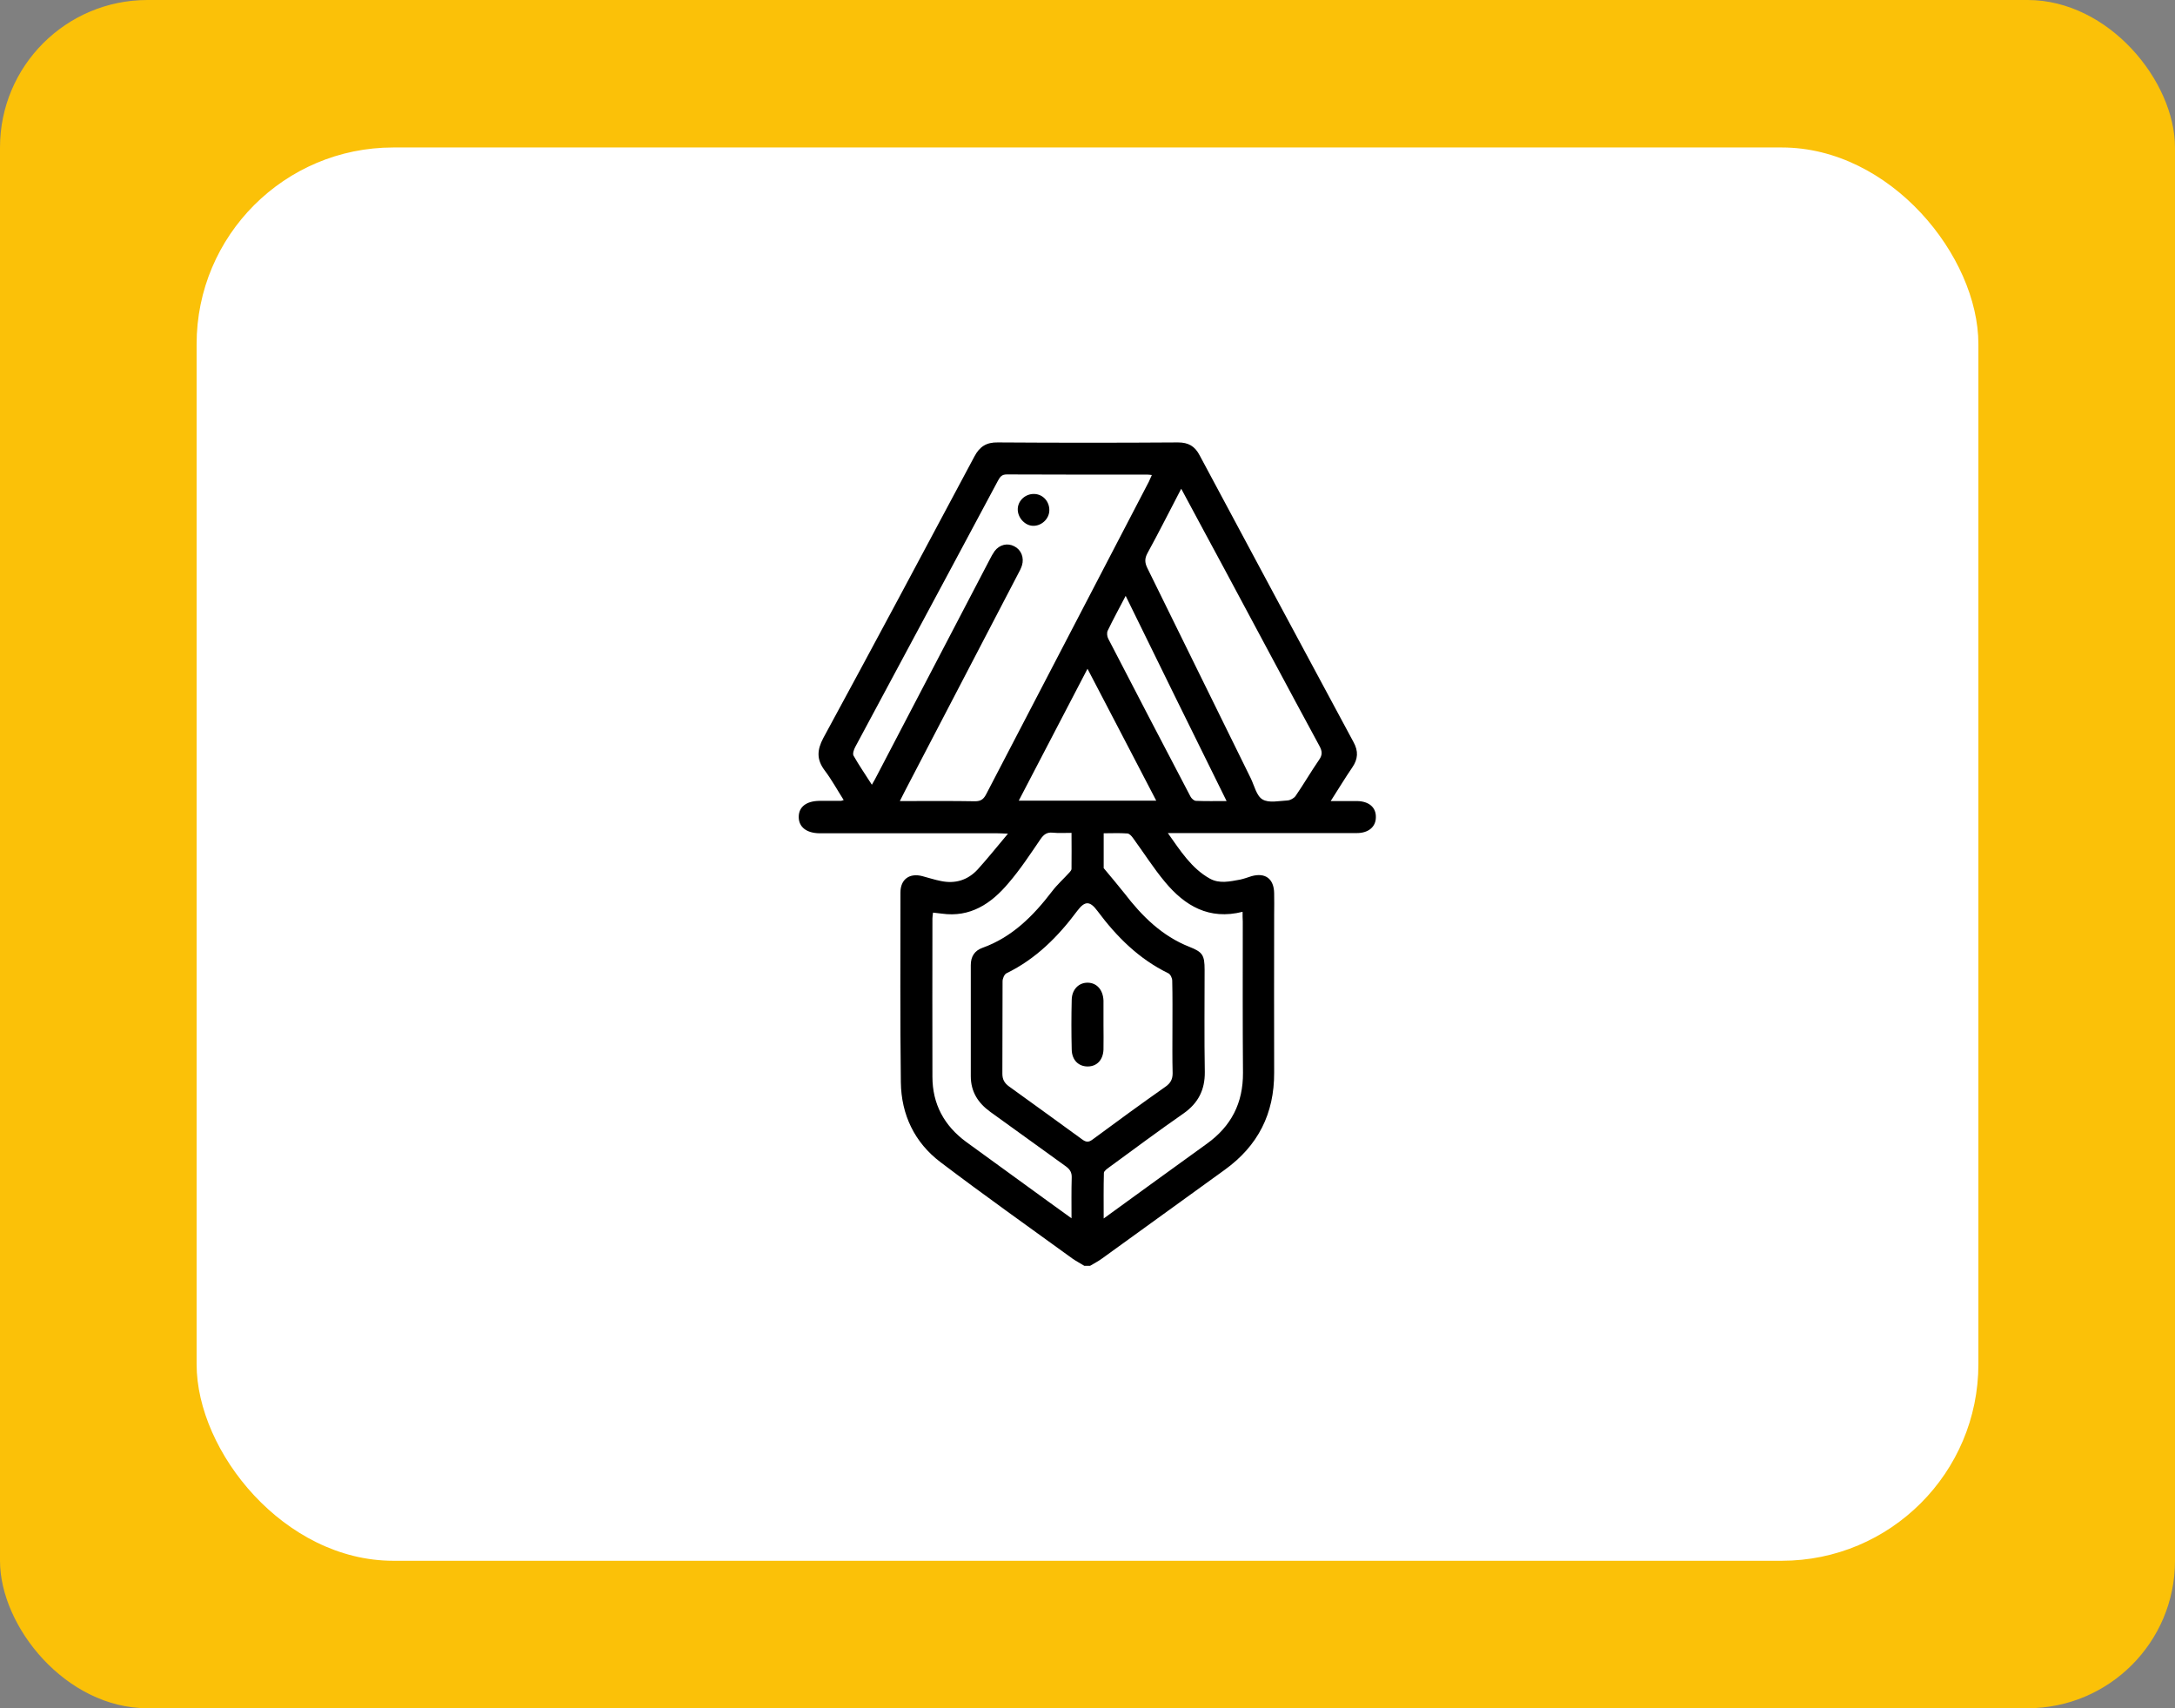 <svg width="177" height="139" viewBox="0 0 177 139" fill="none" xmlns="http://www.w3.org/2000/svg">
<rect x="0" y="0" width="177" height="139" fill="#808080" stroke="none"/>
<rect width="177" height="139" rx="12" fill="#FBC108"/>
<rect x="16" y="12" width="145" height="115" rx="16" fill="white"/>
<g clip-path="url(#clip0_317_54)">
<path d="M88.24 103C87.931 102.803 87.606 102.639 87.296 102.426C83.702 99.821 80.076 97.249 76.53 94.561C74.433 92.972 73.343 90.711 73.31 88.056C73.245 82.911 73.278 77.766 73.278 72.621C73.278 71.54 74.026 71.016 75.067 71.294C75.571 71.425 76.059 71.589 76.563 71.687C77.734 71.933 78.758 71.622 79.572 70.737C80.385 69.836 81.133 68.902 82.027 67.837C81.605 67.82 81.377 67.804 81.149 67.804C76.482 67.804 71.798 67.804 67.13 67.804C66.984 67.804 66.822 67.804 66.675 67.804C65.634 67.787 65 67.296 65 66.477C65 65.657 65.618 65.182 66.675 65.166C67.261 65.166 67.846 65.166 68.431 65.166C68.464 65.166 68.513 65.15 68.659 65.1C68.139 64.281 67.683 63.445 67.114 62.692C66.447 61.807 66.48 61.037 67 60.054C71.131 52.451 75.213 44.799 79.295 37.147C79.718 36.344 80.271 35.983 81.198 36C86.093 36.033 90.972 36.033 95.867 36C96.697 36 97.233 36.295 97.624 37.048C101.787 44.831 105.966 52.615 110.146 60.381C110.553 61.119 110.52 61.758 110.048 62.446C109.463 63.298 108.926 64.199 108.292 65.182C109.089 65.182 109.772 65.182 110.439 65.182C111.398 65.199 111.984 65.69 111.967 66.493C111.967 67.28 111.366 67.787 110.422 67.787C105.576 67.787 100.73 67.787 95.883 67.787C95.656 67.787 95.412 67.787 95.038 67.787C96.062 69.229 96.957 70.655 98.453 71.491C99.25 71.933 100.095 71.72 100.925 71.573C101.234 71.507 101.543 71.392 101.852 71.294C102.974 70.983 103.673 71.507 103.69 72.687C103.706 73.26 103.69 73.817 103.69 74.391C103.69 78.684 103.673 82.977 103.69 87.27C103.706 90.629 102.372 93.234 99.673 95.184C96.323 97.593 93.005 100.018 89.655 102.426C89.362 102.639 89.037 102.803 88.711 103C88.581 103 88.402 103 88.24 103ZM73.229 65.182C73.522 65.182 73.717 65.182 73.896 65.182C75.717 65.182 77.522 65.166 79.344 65.199C79.799 65.199 80.027 65.051 80.238 64.658C84.662 56.154 89.069 47.683 93.493 39.195C93.574 39.031 93.639 38.851 93.737 38.654C93.59 38.638 93.493 38.621 93.411 38.621C89.59 38.621 85.752 38.621 81.93 38.605C81.507 38.605 81.377 38.818 81.214 39.113C79.995 41.407 78.742 43.717 77.522 46.011C74.888 50.927 72.237 55.859 69.602 60.775C69.489 60.988 69.375 61.315 69.456 61.479C69.895 62.266 70.416 63.003 70.952 63.855C71.131 63.544 71.261 63.314 71.375 63.085C74.433 57.235 77.49 51.369 80.547 45.52C80.661 45.29 80.791 45.061 80.938 44.848C81.344 44.307 81.995 44.16 82.548 44.455C83.101 44.733 83.361 45.372 83.166 46.011C83.084 46.257 82.971 46.486 82.841 46.716C79.783 52.598 76.709 58.481 73.652 64.347C73.522 64.592 73.408 64.838 73.229 65.182ZM95.412 83.649C95.412 82.371 95.428 81.076 95.395 79.798C95.395 79.585 95.249 79.274 95.07 79.192C92.68 78.028 90.874 76.226 89.313 74.129C88.695 73.293 88.289 73.293 87.671 74.112C86.109 76.21 84.304 78.028 81.913 79.192C81.735 79.274 81.588 79.618 81.588 79.847C81.572 82.354 81.588 84.861 81.572 87.368C81.572 87.843 81.751 88.138 82.109 88.4C84.093 89.826 86.077 91.268 88.061 92.71C88.37 92.939 88.581 92.972 88.907 92.726C90.874 91.268 92.859 89.826 94.859 88.417C95.249 88.138 95.428 87.827 95.428 87.335C95.395 86.09 95.412 84.861 95.412 83.649ZM96.127 39.768C95.168 41.604 94.306 43.324 93.379 45.012C93.151 45.438 93.151 45.766 93.363 46.208C96.176 51.91 98.973 57.629 101.787 63.331C102.08 63.937 102.258 64.773 102.746 65.051C103.267 65.362 104.096 65.166 104.779 65.133C105.007 65.117 105.3 64.953 105.43 64.773C106.097 63.806 106.682 62.79 107.349 61.823C107.625 61.43 107.609 61.135 107.381 60.709C104.796 55.941 102.242 51.14 99.673 46.355C98.518 44.225 97.363 42.062 96.127 39.768ZM101.12 74.194C98.388 74.882 96.42 73.703 94.81 71.769C93.867 70.639 93.07 69.377 92.208 68.197C92.094 68.033 91.915 67.837 91.753 67.82C91.118 67.771 90.468 67.804 89.817 67.804C89.817 68.902 89.817 69.901 89.817 70.639C90.468 71.425 90.988 72.031 91.492 72.67C92.924 74.538 94.55 76.16 96.794 77.045C97.868 77.471 98.03 77.717 98.03 78.913C98.03 81.682 97.998 84.451 98.046 87.221C98.063 88.679 97.51 89.76 96.323 90.596C94.273 92.022 92.273 93.513 90.256 94.987C90.094 95.102 89.85 95.282 89.834 95.43C89.801 96.626 89.817 97.838 89.817 99.149C92.696 97.068 95.444 95.053 98.209 93.07C100.193 91.645 101.169 89.76 101.153 87.286C101.12 83.19 101.136 79.094 101.136 74.981C101.12 74.751 101.12 74.522 101.12 74.194ZM87.199 99.133C87.199 97.937 87.183 96.888 87.215 95.839C87.231 95.413 87.085 95.168 86.76 94.922C84.695 93.447 82.645 91.94 80.58 90.465C79.588 89.744 79.002 88.826 79.002 87.565C79.002 84.55 79.002 81.551 79.002 78.536C79.002 77.832 79.311 77.357 79.946 77.127C82.369 76.259 84.093 74.522 85.621 72.523C86.044 71.966 86.581 71.491 87.053 70.966C87.118 70.901 87.199 70.786 87.199 70.704C87.215 69.737 87.199 68.771 87.199 67.771C86.63 67.771 86.142 67.804 85.67 67.755C85.199 67.706 84.938 67.902 84.678 68.279C83.849 69.492 83.036 70.737 82.076 71.851C80.661 73.539 78.954 74.669 76.644 74.342C76.417 74.309 76.189 74.293 75.929 74.26C75.912 74.44 75.88 74.588 75.88 74.735C75.88 79.028 75.864 83.321 75.88 87.614C75.88 89.842 76.839 91.596 78.612 92.906C80.824 94.512 83.036 96.118 85.247 97.724C85.865 98.166 86.467 98.609 87.199 99.133ZM94.094 65.15C92.24 61.577 90.403 58.071 88.5 54.417C86.597 58.055 84.776 61.577 82.906 65.15C86.695 65.15 90.338 65.15 94.094 65.15ZM91.606 48.486C91.07 49.518 90.582 50.403 90.143 51.32C90.061 51.5 90.094 51.795 90.191 51.976C92.403 56.252 94.631 60.529 96.875 64.805C96.957 64.969 97.168 65.166 97.331 65.166C98.128 65.199 98.908 65.182 99.819 65.182C97.054 59.595 94.355 54.106 91.606 48.486Z" fill="black"/>
<path d="M85.394 41.538C85.378 42.243 84.727 42.833 84.012 42.783C83.361 42.734 82.792 42.079 82.825 41.391C82.857 40.703 83.475 40.162 84.191 40.195C84.89 40.227 85.41 40.817 85.394 41.538Z" fill="black"/>
<path d="M89.801 83.387C89.801 84.058 89.817 84.73 89.801 85.402C89.768 86.238 89.28 86.762 88.548 86.778C87.784 86.795 87.231 86.27 87.215 85.402C87.182 84.058 87.182 82.698 87.215 81.355C87.231 80.503 87.8 79.946 88.532 79.962C89.264 79.978 89.768 80.552 89.801 81.42C89.801 81.469 89.801 81.502 89.801 81.552C89.801 82.174 89.801 82.78 89.801 83.387Z" fill="black"/>
</g>
<defs>
<clipPath id="clip0_317_54">
<rect width="47" height="67" fill="white" transform="translate(65 36)"/>
</clipPath>
</defs>
</svg>

